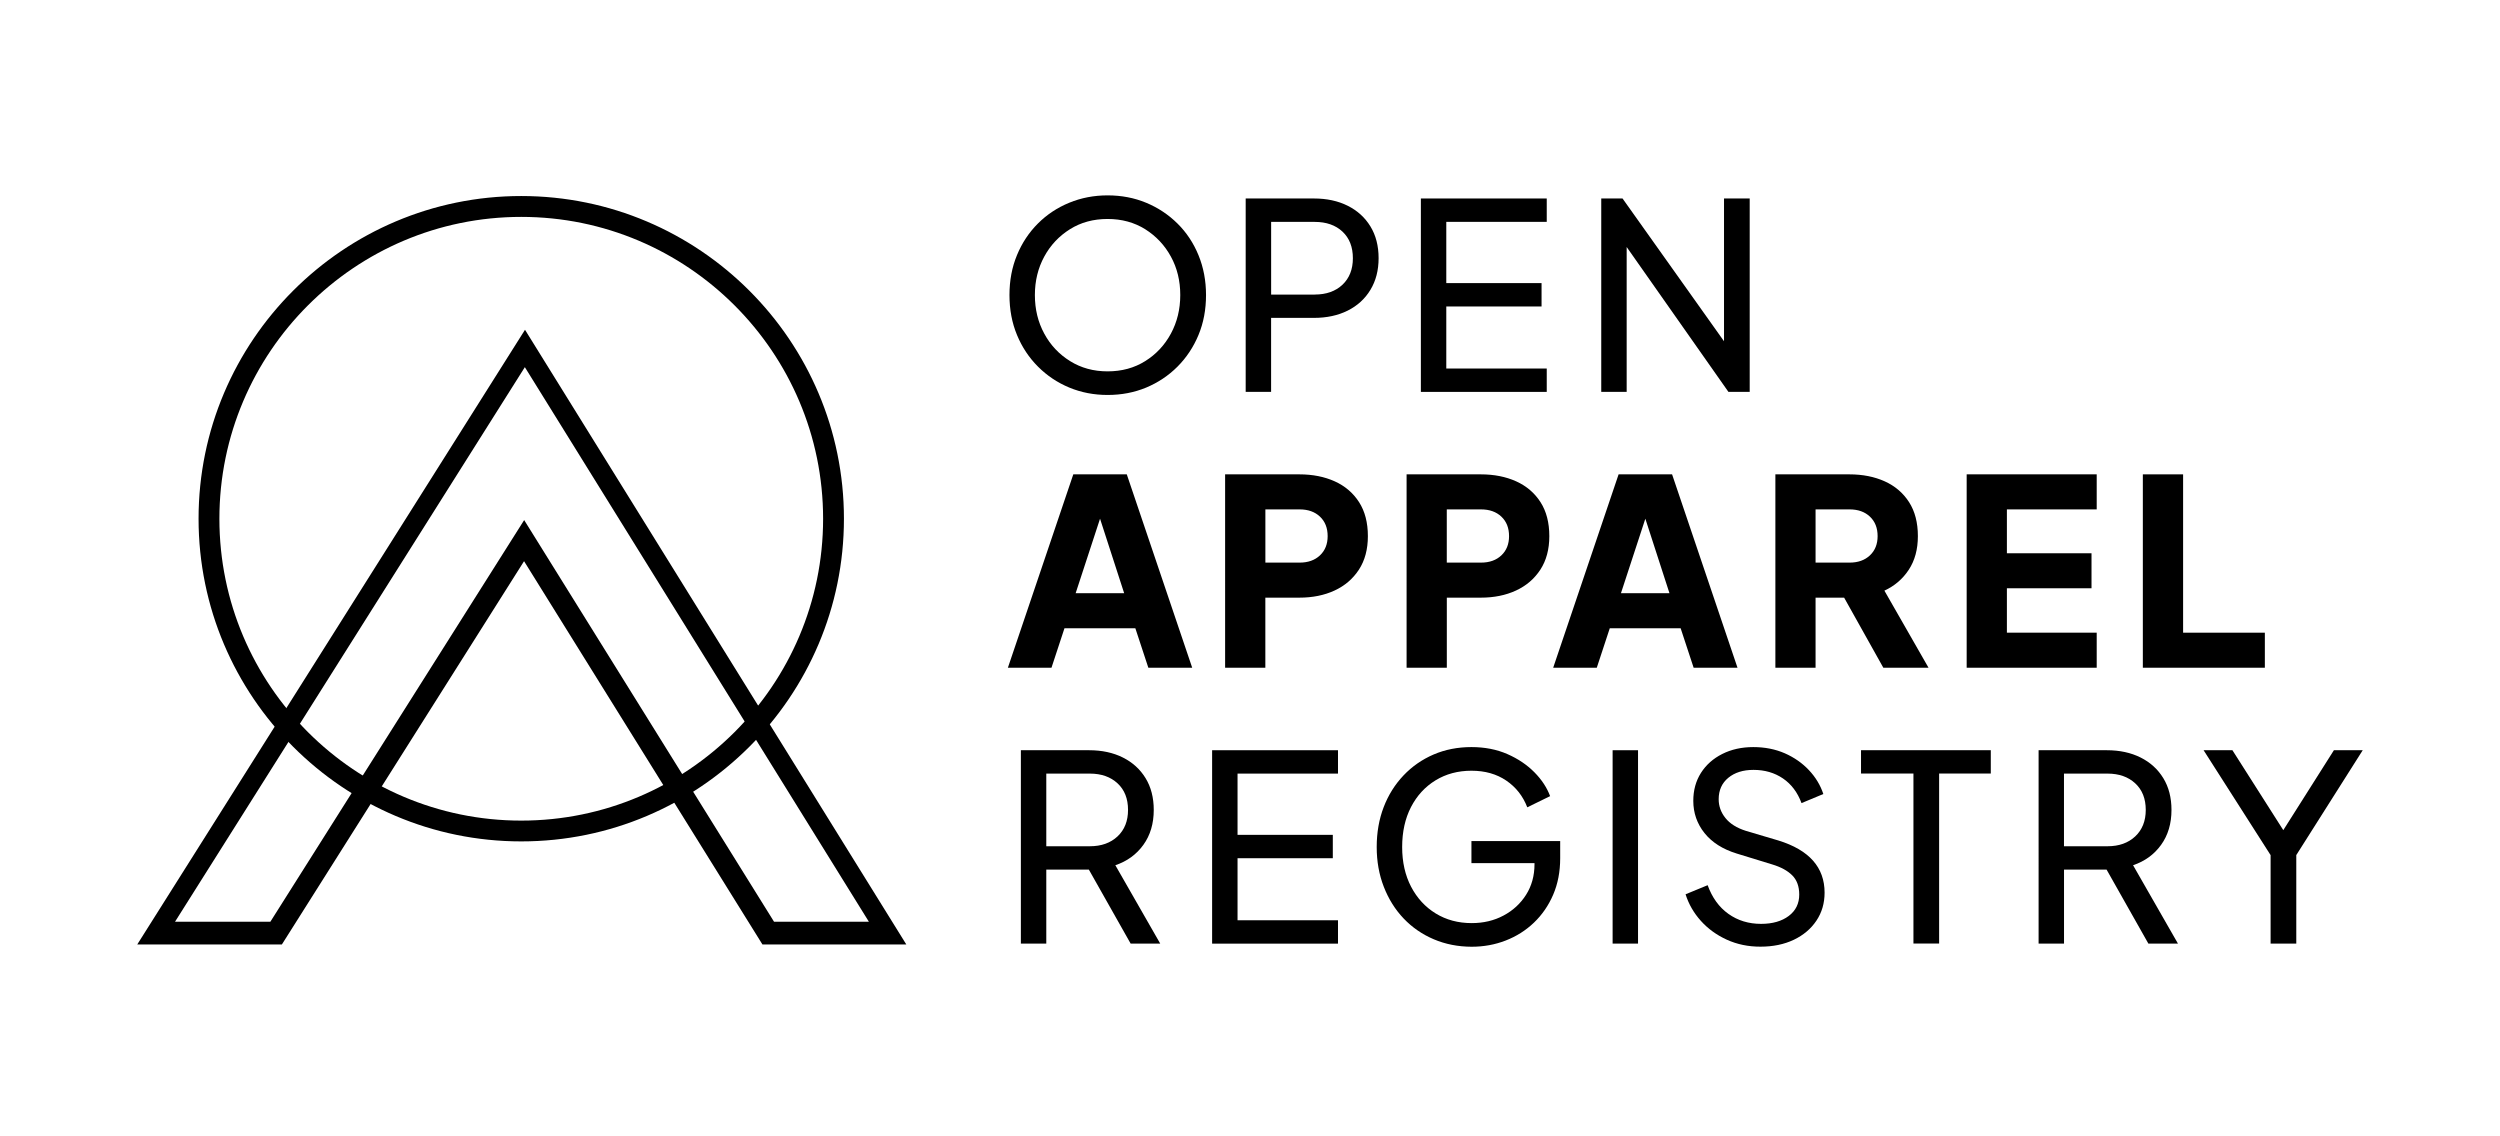 <?xml version="1.0" encoding="utf-8"?>
<!-- Generator: Adobe Illustrator 25.3.0, SVG Export Plug-In . SVG Version: 6.00 Build 0)  -->
<svg version="1.1" xmlns="http://www.w3.org/2000/svg" xmlns:xlink="http://www.w3.org/1999/xlink" x="0px" y="0px"
	 viewBox="0 0 660 300" style="enable-background:new 0 0 660 300;" xml:space="preserve">
<g id="Layer_1">
	<g>
		<g>
			<g>
				<path d="M239.26,249.33h-37.98l-62.93-101.18L74.42,249.33H36.24L138.6,87.06L239.26,249.33z M204.34,243.33h25.04L138.56,96.93
					L46.21,243.33h25.17l67-106.03L204.34,243.33z"/>
			</g>
			<g>
				<path d="M137.61,222.13c-46.97,0-85.19-38.21-85.19-85.19c0-46.97,38.21-85.19,85.19-85.19c46.97,0,85.19,38.21,85.19,85.19
					C222.8,183.92,184.59,222.13,137.61,222.13z M137.61,57.26c-43.94,0-79.69,35.75-79.69,79.69s35.75,79.69,79.69,79.69
					s79.69-35.75,79.69-79.69S181.55,57.26,137.61,57.26z"/>
			</g>
		</g>
		<g>
			<path d="M282.3,102.32c-3.13-1.3-5.88-3.14-8.26-5.52c-2.38-2.38-4.23-5.16-5.55-8.36c-1.33-3.2-1.99-6.72-1.99-10.55
				c0-3.84,0.66-7.35,1.99-10.55c1.32-3.2,3.16-5.97,5.52-8.33c2.35-2.35,5.1-4.18,8.26-5.48s6.53-1.95,10.14-1.95
				c3.65,0,7.05,0.65,10.18,1.95c3.13,1.3,5.88,3.13,8.26,5.48c2.38,2.35,4.23,5.14,5.55,8.36c1.32,3.22,1.99,6.73,1.99,10.52
				c0,3.84-0.66,7.35-1.99,10.55c-1.33,3.2-3.18,5.98-5.55,8.36c-2.38,2.38-5.13,4.21-8.26,5.52c-3.13,1.3-6.52,1.95-10.18,1.95
				C288.8,104.27,285.43,103.62,282.3,102.32z M302.34,95.33c2.88-1.8,5.14-4.22,6.78-7.26c1.64-3.04,2.47-6.43,2.47-10.18
				c0-3.75-0.82-7.13-2.47-10.14c-1.64-3.01-3.91-5.42-6.78-7.23c-2.88-1.8-6.19-2.71-9.94-2.71c-3.75,0-7.06,0.9-9.94,2.71
				c-2.88,1.81-5.14,4.21-6.78,7.23c-1.64,3.02-2.47,6.4-2.47,10.14c0,3.75,0.82,7.14,2.47,10.18c1.64,3.04,3.92,5.46,6.82,7.26
				c2.9,1.81,6.2,2.71,9.9,2.71C296.15,98.04,299.46,97.14,302.34,95.33z"/>
			<path d="M328.86,52.4h18.02c3.38,0,6.35,0.64,8.91,1.92c2.56,1.28,4.56,3.1,6,5.45c1.44,2.35,2.16,5.15,2.16,8.39
				c0,3.2-0.72,5.98-2.16,8.36c-1.44,2.38-3.44,4.2-6,5.48c-2.56,1.28-5.53,1.92-8.91,1.92h-11.31v19.53h-6.71V52.4z M347.09,77.76
				c3.06,0,5.5-0.87,7.33-2.6c1.83-1.74,2.74-4.07,2.74-6.99c0-2.97-0.92-5.31-2.74-7.02c-1.83-1.71-4.27-2.57-7.33-2.57h-11.51
				v19.19H347.09z"/>
			<path d="M375.11,52.4h33.23v6.17h-26.52v16.17h25.15v6.17h-25.15v16.38h26.52v6.17h-33.23V52.4z"/>
			<path d="M422.73,52.4h5.62l26.79,37.69V52.4h6.78v51.05h-5.62l-26.86-38.24v38.24h-6.71V52.4z"/>
		</g>
		<g>
			<path d="M283.35,125.23h14.12l17.27,51.05h-11.58l-3.43-10.42h-18.71l-3.43,10.42h-11.51L283.35,125.23z M296.78,156.61
				l-6.37-19.67l-6.44,19.67H296.78z"/>
			<path d="M323.43,125.23h19.6c3.52,0,6.63,0.62,9.35,1.85c2.72,1.23,4.85,3.06,6.41,5.48c1.55,2.42,2.33,5.41,2.33,8.98
				c0,3.47-0.79,6.42-2.36,8.84c-1.58,2.42-3.72,4.26-6.44,5.52c-2.72,1.26-5.81,1.88-9.29,1.88h-8.98v18.5h-10.62V125.23z
				 M343.1,148.53c2.24,0,4.03-0.64,5.38-1.92c1.35-1.28,2.02-2.97,2.02-5.07c0-2.15-0.67-3.86-2.02-5.14
				c-1.35-1.28-3.14-1.92-5.38-1.92h-9.04v14.05H343.1z"/>
			<path d="M371.33,125.23h19.6c3.52,0,6.63,0.62,9.35,1.85c2.72,1.23,4.85,3.06,6.41,5.48c1.55,2.42,2.33,5.41,2.33,8.98
				c0,3.47-0.79,6.42-2.36,8.84c-1.58,2.42-3.72,4.26-6.44,5.52c-2.72,1.26-5.81,1.88-9.28,1.88h-8.98v18.5h-10.62V125.23z
				 M390.99,148.53c2.24,0,4.03-0.64,5.38-1.92c1.35-1.28,2.02-2.97,2.02-5.07c0-2.15-0.67-3.86-2.02-5.14
				c-1.35-1.28-3.14-1.92-5.38-1.92h-9.04v14.05H390.99z"/>
			<path d="M427.31,125.23h14.12l17.27,51.05h-11.58l-3.43-10.42h-18.71l-3.43,10.42h-11.51L427.31,125.23z M440.74,156.61
				l-6.37-19.67l-6.44,19.67H440.74z"/>
			<path d="M468.7,125.23h19.53c3.52,0,6.63,0.62,9.35,1.85c2.72,1.23,4.85,3.06,6.41,5.48c1.55,2.42,2.33,5.41,2.33,8.98
				c0,3.47-0.8,6.43-2.4,8.87c-1.6,2.44-3.75,4.28-6.44,5.52l11.65,20.35H497.2l-10.35-18.5h-7.54v18.5H468.7V125.23z
				 M488.29,148.53c2.24,0,4.03-0.64,5.38-1.92c1.35-1.28,2.02-2.97,2.02-5.07c0-2.15-0.67-3.86-2.02-5.14
				c-1.35-1.28-3.14-1.92-5.38-1.92h-8.98v14.05H488.29z"/>
			<path d="M519.2,125.23h34.33v9.25h-23.71v11.58h22.34v9.25h-22.34v11.72h23.71v9.25H519.2V125.23z"/>
			<path d="M565.72,125.23h10.62v41.8h21.58v9.25h-32.21V125.23z"/>
		</g>
		<g>
			<path d="M269.5,198.06h18.02c3.38,0,6.35,0.64,8.91,1.92c2.56,1.28,4.56,3.1,6,5.45s2.16,5.15,2.16,8.39
				c0,3.61-0.91,6.68-2.74,9.22c-1.83,2.54-4.29,4.33-7.4,5.38l11.85,20.69h-7.81l-11.03-19.53h-11.24v19.53h-6.71V198.06z
				 M287.73,223.41c3.02,0,5.45-0.87,7.3-2.6c1.85-1.74,2.77-4.07,2.77-6.99c0-2.97-0.92-5.31-2.77-7.02s-4.28-2.57-7.3-2.57h-11.51
				v19.19H287.73z"/>
			<path d="M320,198.06h33.23v6.17h-26.52v16.17h25.15v6.17h-25.15v16.38h26.52v6.17H320V198.06z"/>
			<path d="M378.52,247.97c-3.06-1.3-5.71-3.13-7.95-5.48c-2.24-2.35-3.99-5.14-5.24-8.36c-1.26-3.22-1.88-6.73-1.88-10.52
				c0-3.84,0.62-7.35,1.85-10.55c1.23-3.2,2.98-5.98,5.24-8.36c2.26-2.38,4.91-4.21,7.95-5.52c3.04-1.3,6.36-1.95,9.97-1.95
				c3.52,0,6.68,0.62,9.49,1.85s5.18,2.83,7.13,4.8c1.94,1.96,3.32,4.07,4.15,6.3l-6.03,2.95c-1.14-2.97-2.99-5.32-5.55-7.06
				c-2.56-1.74-5.62-2.6-9.18-2.6s-6.73,0.85-9.49,2.54c-2.76,1.69-4.92,4.04-6.48,7.06c-1.55,3.02-2.33,6.53-2.33,10.55
				c0,3.97,0.79,7.47,2.36,10.48c1.58,3.02,3.75,5.37,6.51,7.06c2.76,1.69,5.93,2.54,9.49,2.54c3.11,0,5.9-0.66,8.39-1.99
				c2.49-1.32,4.48-3.15,5.96-5.48c1.48-2.33,2.23-5.03,2.23-8.09v-0.27h-16.65v-5.82h23.43v4.52c0,3.56-0.62,6.77-1.85,9.63
				c-1.23,2.86-2.92,5.31-5.07,7.37c-2.15,2.06-4.64,3.63-7.47,4.73c-2.83,1.1-5.82,1.64-8.98,1.64
				C384.92,249.93,381.58,249.27,378.52,247.97z"/>
			<path d="M425.73,198.06h6.71v51.05h-6.71V198.06z"/>
			<path d="M455.88,248.08c-2.7-1.23-4.98-2.89-6.85-4.97c-1.87-2.08-3.22-4.42-4.04-7.02l5.83-2.4c1.19,3.29,3.01,5.81,5.48,7.57
				c2.47,1.76,5.34,2.64,8.63,2.64c3.01,0,5.45-0.7,7.3-2.09c1.85-1.39,2.77-3.28,2.77-5.65c0-2.15-0.62-3.84-1.85-5.07
				s-2.99-2.19-5.28-2.88l-9.39-2.88c-3.7-1.14-6.53-2.95-8.5-5.41c-1.96-2.47-2.95-5.3-2.95-8.5c0-2.79,0.67-5.24,2.02-7.37
				c1.35-2.12,3.22-3.79,5.62-5c2.4-1.21,5.13-1.82,8.19-1.82c3.06,0,5.83,0.55,8.33,1.64c2.49,1.1,4.61,2.58,6.37,4.45
				c1.76,1.87,3.03,3.97,3.8,6.3l-5.76,2.4c-1.05-2.83-2.68-5-4.9-6.51c-2.22-1.51-4.81-2.26-7.78-2.26c-2.74,0-4.96,0.7-6.65,2.09
				c-1.69,1.39-2.54,3.28-2.54,5.65c0,1.83,0.59,3.48,1.78,4.97c1.19,1.49,2.99,2.62,5.41,3.39l8.57,2.54
				c8.13,2.51,12.2,7.1,12.2,13.77c0,2.79-0.72,5.25-2.16,7.4c-1.44,2.15-3.43,3.83-5.96,5.04c-2.54,1.21-5.47,1.82-8.8,1.82
				C461.55,249.93,458.58,249.31,455.88,248.08z"/>
			<path d="M505.15,204.22h-13.84v-6.17h34.26v6.17h-13.64v44.88h-6.78V204.22z"/>
			<path d="M538.18,198.06h18.02c3.38,0,6.35,0.64,8.91,1.92c2.56,1.28,4.56,3.1,6,5.45c1.44,2.35,2.16,5.15,2.16,8.39
				c0,3.61-0.91,6.68-2.74,9.22c-1.83,2.54-4.29,4.33-7.4,5.38l11.85,20.69h-7.81l-11.03-19.53h-11.24v19.53h-6.71V198.06z
				 M556.4,223.41c3.02,0,5.45-0.87,7.3-2.6c1.85-1.74,2.78-4.07,2.78-6.99c0-2.97-0.93-5.31-2.78-7.02
				c-1.85-1.71-4.28-2.57-7.3-2.57h-11.51v19.19H556.4z"/>
			<path d="M599.43,225.74l-17.68-27.68h7.61l13.43,21.1l13.36-21.1h7.61l-17.54,27.68v23.37h-6.78V225.74z"/>
		</g>
	</g>
</g>
<g id="Layer_2">
</g>
<g id="Layer_3">
</g>
</svg>
